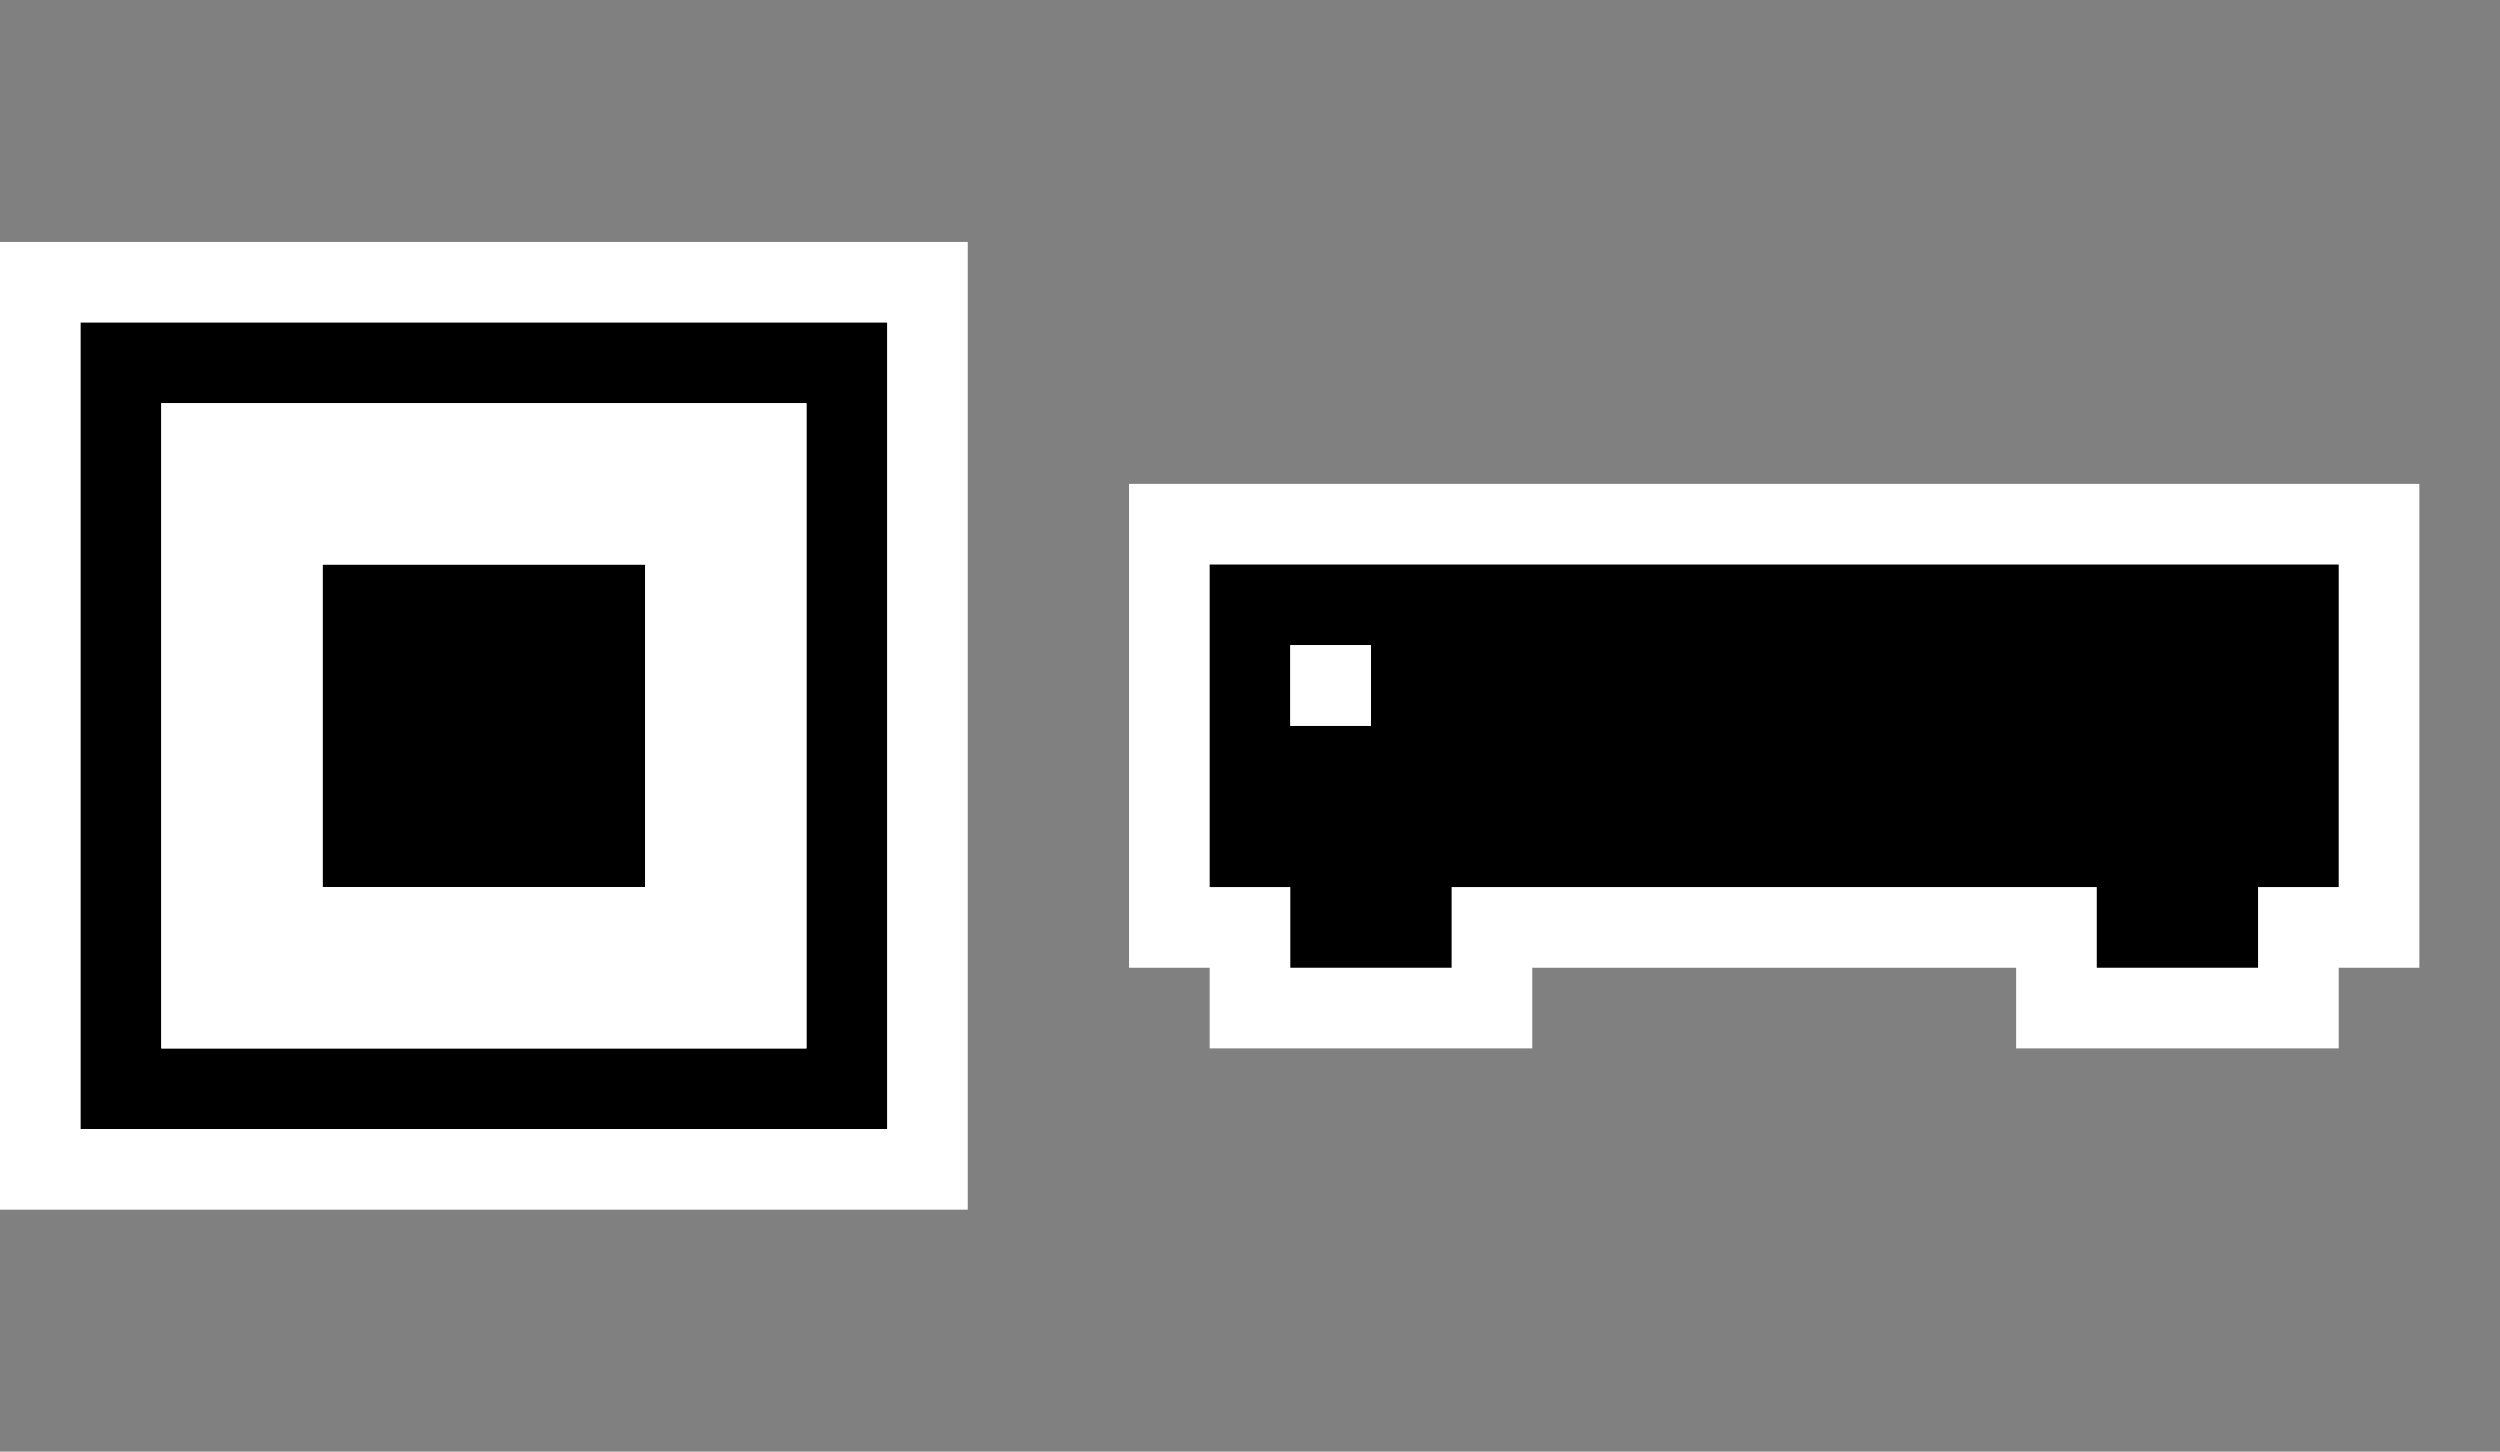 <svg xmlns="http://www.w3.org/2000/svg" viewBox="0 0 31 18"><rect x="0" y="0" width="31" height="18" fill="#808080" stroke="none"/><style>.st0{fill:white}.st1{fill:black}.st2{fill:white}</style><path class="st0" d="M12 15H0V3h12v12zm18-9H14v6h1v1h4v-1h6v1h4v-1h1V6z" id="outline"/><path class="st1" d="M15 7v4h1v1h2v-1h8v1h2v-1h1V7H15zm2 2h-1V8h1v1zm-6-5v10H1V4h10zm-1 1H2v8h8V5zm-2 6H4V7h4v4z" id="icon_x5F_bg"/><path class="st2" d="M17 9h-1V8h1v1zm-7-4H2v8h8V5zm-2 6H4V7h4v4z" id="icon_x5F_fg"/></svg>